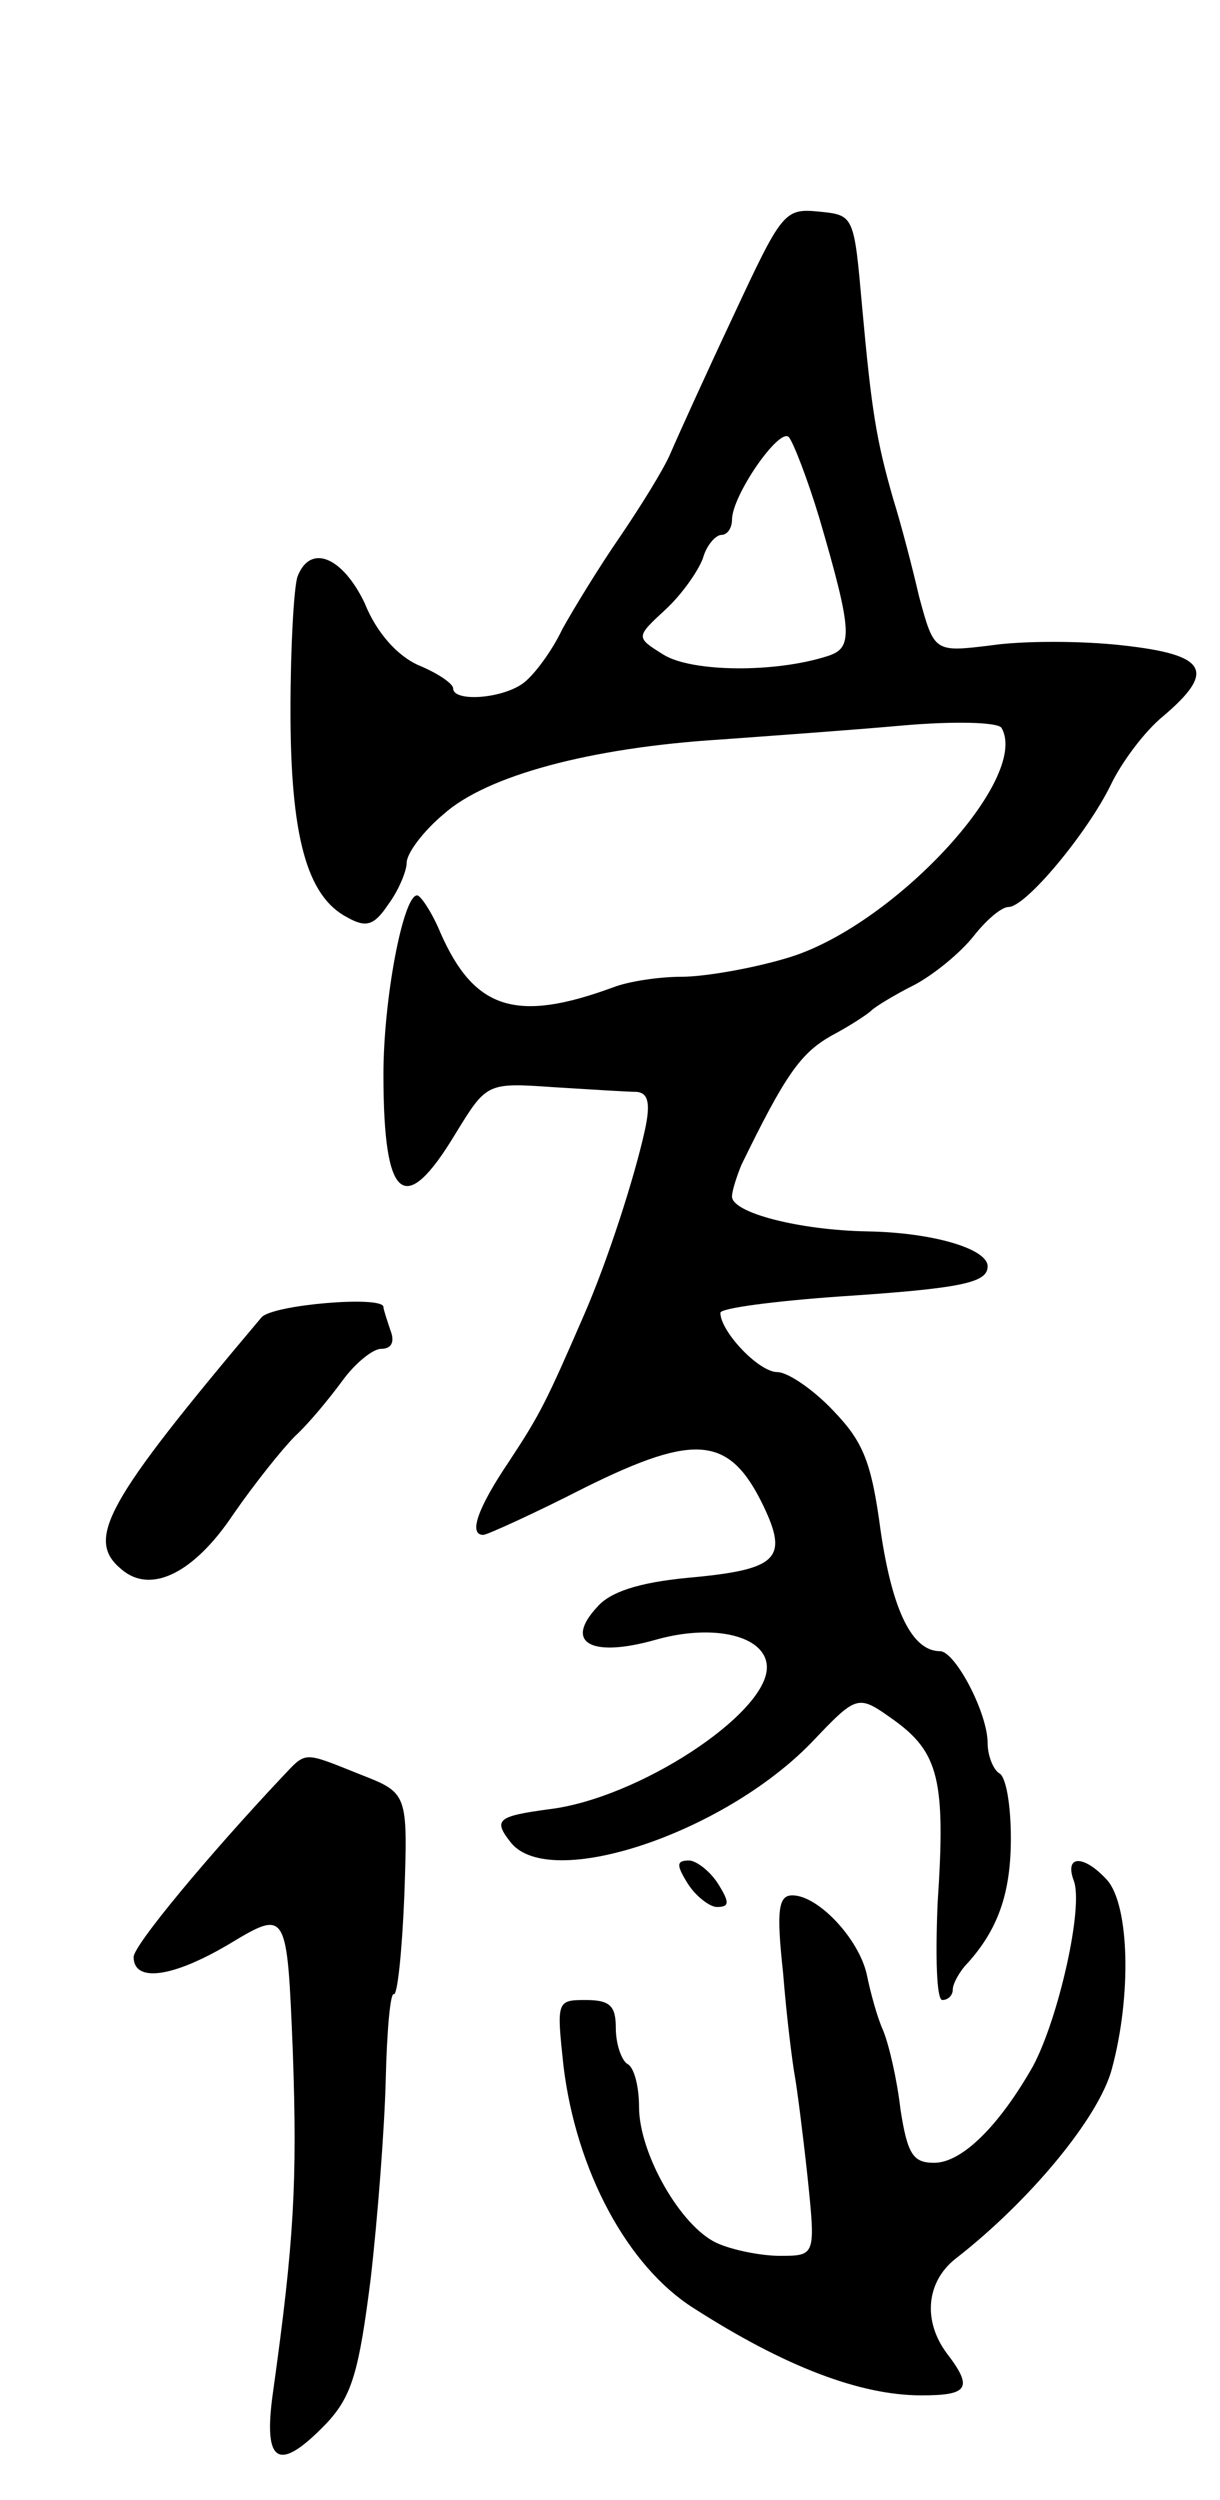 <svg version="1.0" xmlns="http://www.w3.org/2000/svg"
 width="105pt" height="215pt" viewBox="0 0 105 215"
 preserveAspectRatio="xMidYMid meet">
<g transform="translate(0,215) scale(0.1,-0.1)"
fill="#000000" stroke="none">
<path d="M631 1878 c-24 -51 -48 -104 -54 -118 -6 -14 -26 -46 -43 -71 -18
-26 -40 -62 -50 -80 -9 -19 -24 -39 -33 -46 -18 -14 -61 -17 -61 -5 0 4 -13
13 -30 20 -18 8 -36 28 -46 53 -19 40 -47 52 -58 23 -3 -9 -6 -60 -6 -115 0
-108 14 -160 49 -178 16 -9 23 -7 35 11 9 12 16 29 16 36 0 8 14 27 32 42 37
33 126 57 238 64 41 3 111 8 156 12 45 4 83 3 86 -2 25 -44 -95 -172 -185
-198 -30 -9 -71 -16 -90 -16 -20 0 -46 -4 -59 -9 -84 -31 -120 -19 -149 47 -7
17 -17 32 -20 32 -12 0 -29 -89 -29 -154 0 -109 18 -124 62 -51 27 44 27 44
85 40 32 -2 64 -4 71 -4 10 -1 12 -10 7 -33 -9 -41 -32 -112 -52 -158 -33 -76
-38 -86 -65 -127 -27 -40 -35 -63 -22 -63 3 0 43 18 88 41 95 47 124 44 153
-16 22 -46 12 -55 -66 -62 -41 -4 -66 -12 -77 -25 -29 -31 -5 -44 51 -28 50
14 95 3 95 -24 0 -40 -111 -113 -188 -122 -44 -6 -48 -9 -32 -29 34 -41 182 8
258 86 40 42 40 42 71 20 39 -28 45 -52 38 -157 -2 -46 -1 -84 4 -84 5 0 9 4
9 9 0 5 6 16 13 23 26 29 37 60 37 107 0 28 -4 53 -10 56 -5 3 -10 15 -10 26
0 26 -28 79 -41 79 -24 0 -41 35 -51 103 -8 60 -15 77 -41 104 -17 18 -39 33
-48 33 -16 0 -49 35 -49 51 0 4 46 10 102 14 107 7 128 12 128 26 0 15 -47 29
-103 30 -59 1 -117 16 -117 30 0 5 4 17 8 27 38 78 51 96 77 111 17 9 32 19
35 22 3 3 19 13 37 22 17 9 40 28 51 42 11 14 24 25 30 25 15 0 68 64 88 105
9 19 29 46 45 59 46 39 38 53 -35 61 -35 4 -86 4 -113 0 -49 -6 -49 -6 -62 42
-6 26 -16 64 -22 83 -15 52 -19 78 -27 166 -7 79 -7 79 -37 82 -30 3 -32 0
-74 -90z m74 -173 c29 -99 29 -112 8 -119 -46 -15 -118 -14 -142 1 -24 15 -24
15 2 39 14 13 28 33 32 44 3 11 11 20 16 20 5 0 9 6 9 13 0 21 41 80 49 71 4
-5 16 -36 26 -69z"/>
<path d="M225 1017 c-135 -160 -152 -191 -120 -217 25 -21 62 -3 96 48 18 26
42 56 53 67 12 11 30 33 41 48 11 15 26 27 33 27 9 0 12 6 8 16 -3 9 -6 18 -6
20 0 10 -96 2 -105 -9z"/>
<path d="M243 622 c-64 -68 -128 -145 -128 -155 0 -22 33 -18 82 11 50 30 50
30 55 -92 4 -113 1 -164 -17 -293 -9 -63 5 -70 47 -26 21 23 27 44 37 123 6
52 12 130 13 172 1 42 4 75 7 73 3 -1 7 36 9 85 3 88 3 88 -38 104 -50 20 -46
20 -67 -2z"/>
<path d="M592 530 c7 -11 19 -20 25 -20 11 0 11 4 1 20 -7 11 -19 20 -25 20
-11 0 -11 -4 -1 -20z"/>
<path d="M924 533 c9 -22 -13 -119 -35 -160 -29 -51 -61 -83 -85 -83 -18 0
-23 7 -29 46 -3 26 -10 56 -15 68 -5 11 -11 33 -14 48 -7 31 -42 68 -64 68
-12 0 -14 -12 -8 -67 3 -38 8 -77 10 -88 2 -11 7 -50 11 -87 7 -68 7 -68 -24
-68 -16 0 -41 5 -54 11 -31 14 -67 77 -67 117 0 17 -4 34 -10 37 -5 3 -10 17
-10 31 0 19 -5 24 -26 24 -25 0 -25 -1 -19 -57 11 -90 55 -172 112 -208 78
-50 143 -75 196 -75 40 0 45 6 22 36 -21 28 -18 62 8 82 63 49 123 121 134
163 17 63 15 140 -4 162 -20 22 -37 22 -29 0z"/>
</g>
</svg>
